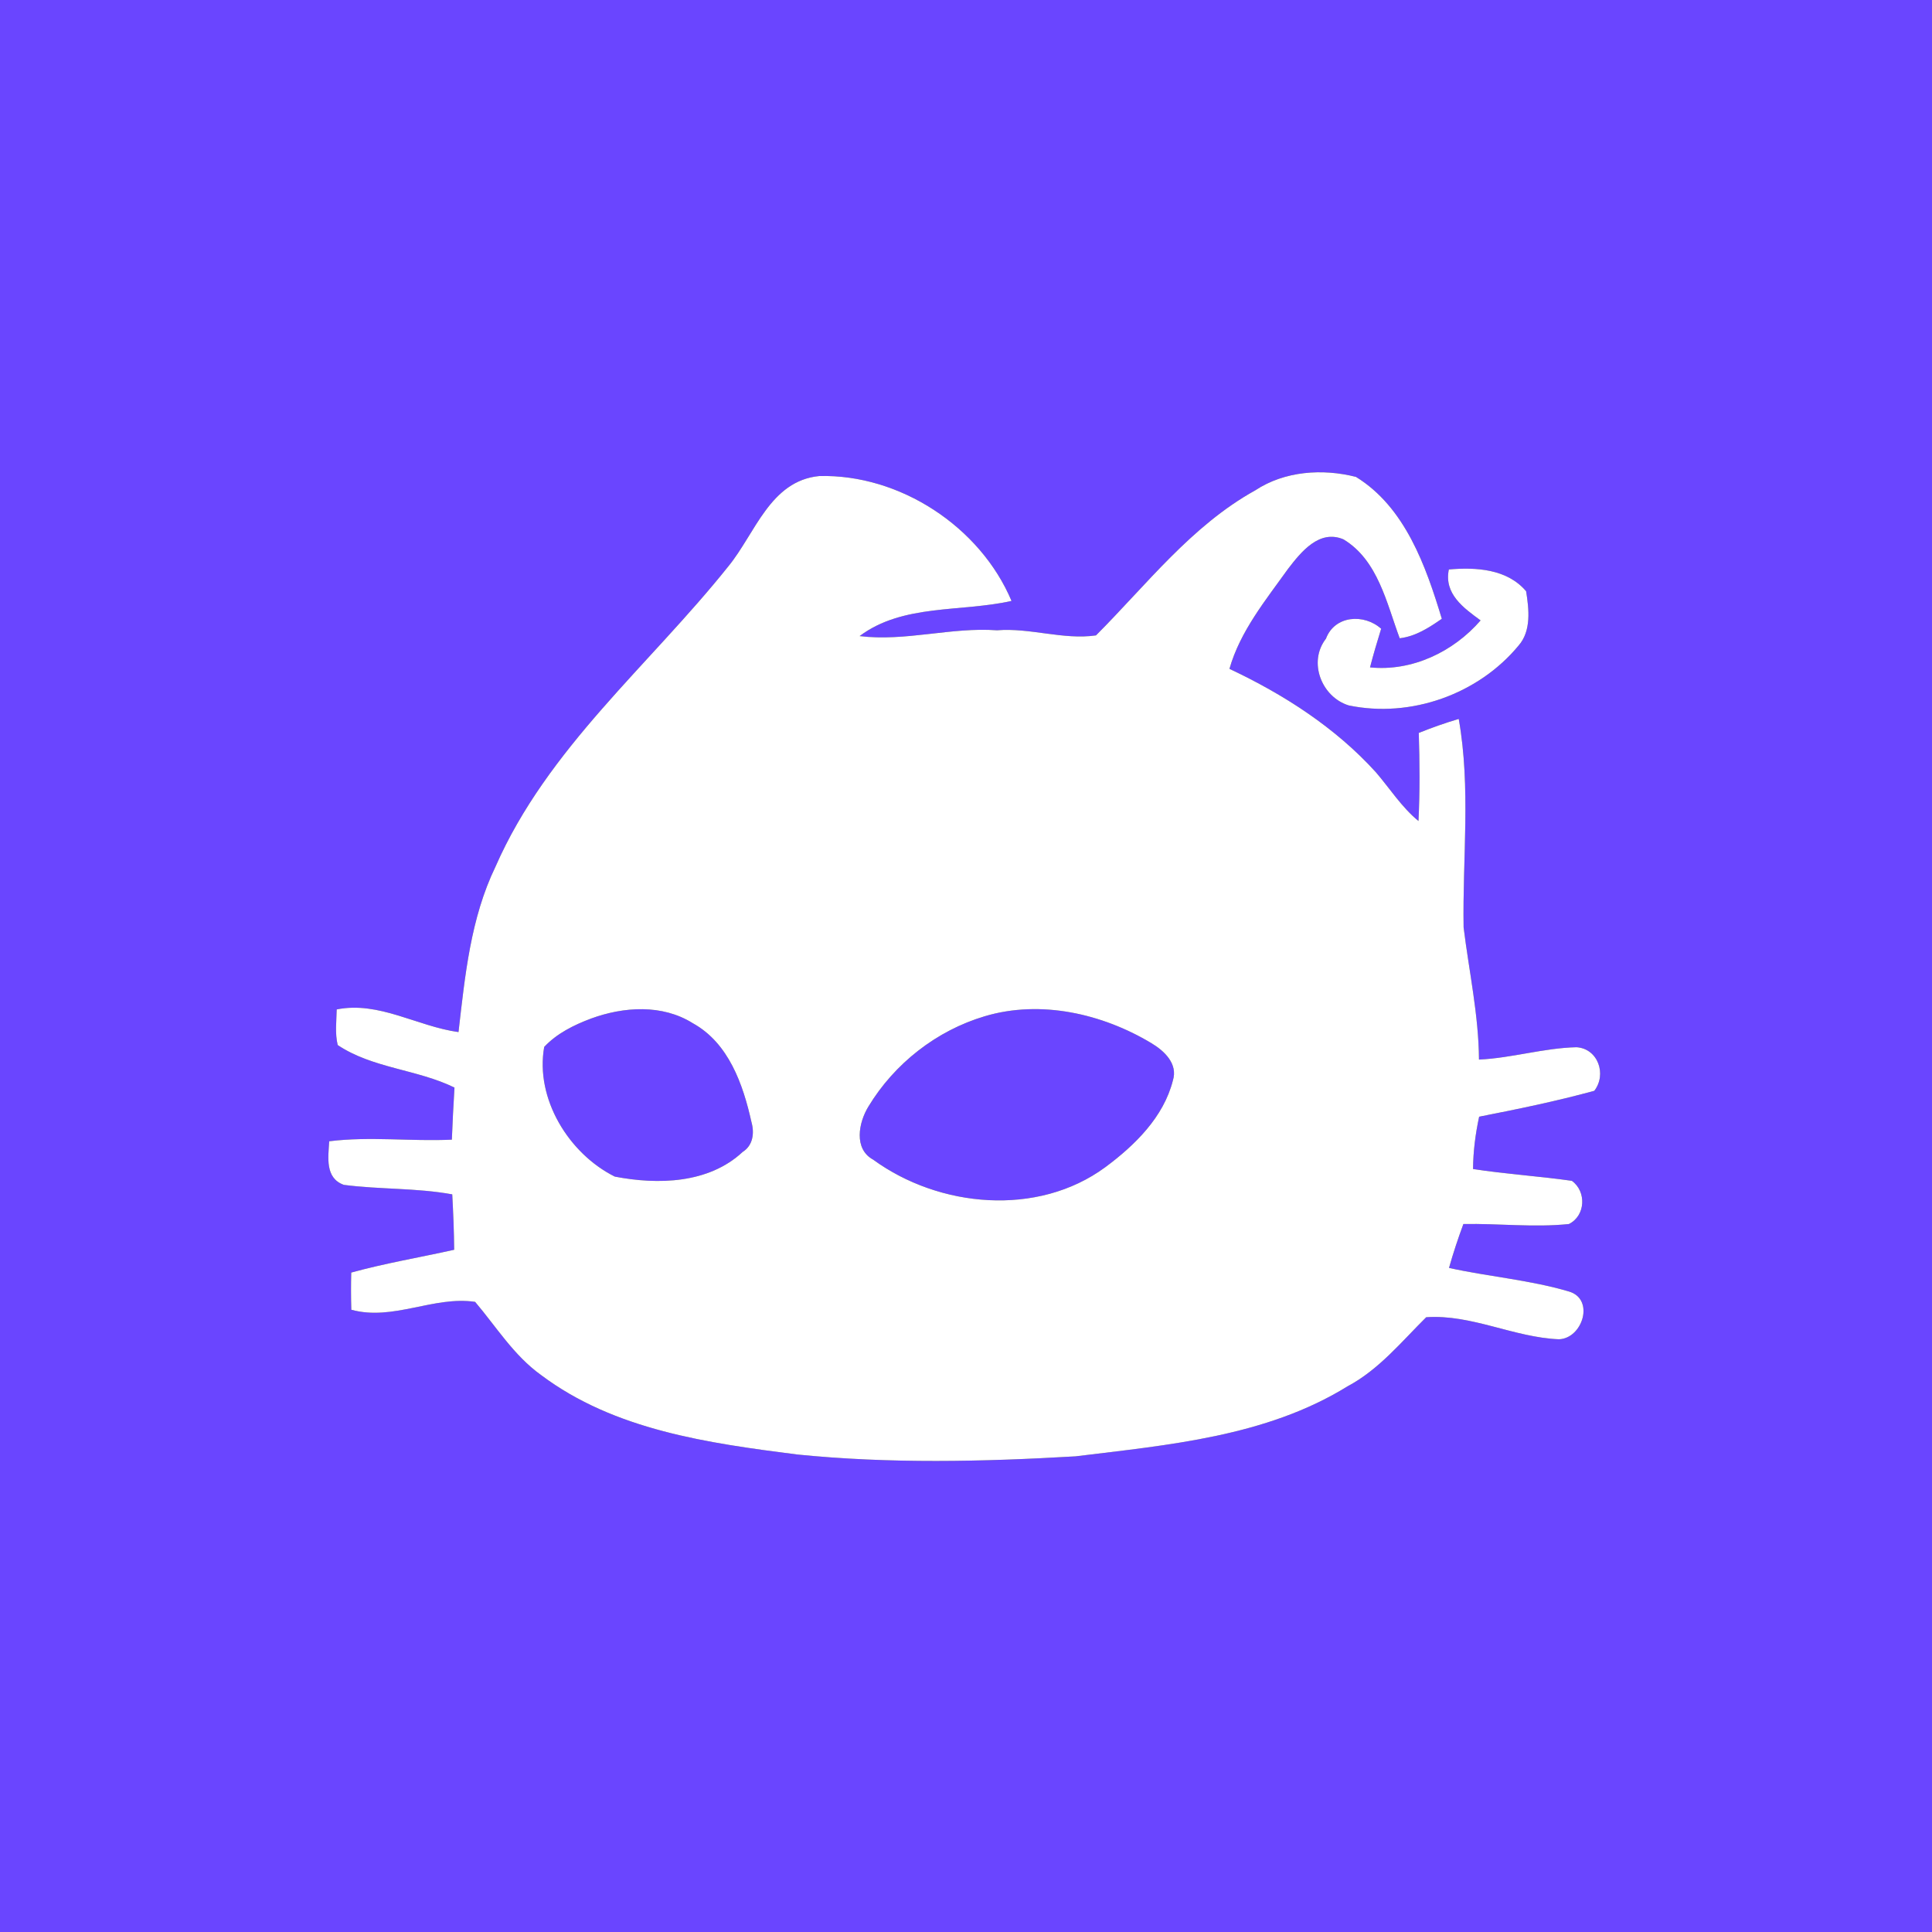 <?xml version="1.0" encoding="UTF-8" ?>
<!DOCTYPE svg PUBLIC "-//W3C//DTD SVG 1.1//EN" "http://www.w3.org/Graphics/SVG/1.1/DTD/svg11.dtd">
<svg width="250pt" height="250pt" viewBox="0 0 250 250" version="1.1" xmlns="http://www.w3.org/2000/svg">
<rect x="0" y="0" width="250" height="250" fill="#333333" stroke="none"/>
<g id="#6a45ffff">
<path fill="#6a45ff" opacity="1.00" d=" M 0.00 0.00 L 250.00 0.00 L 250.00 250.00 L 0.00 250.00 L 0.00 0.00 M 162.43 63.45 C 154.16 68.04 148.37 75.66 141.82 82.22 C 137.58 82.83 133.31 81.21 129.01 81.56 C 123.05 81.13 117.19 83.04 111.23 82.31 C 116.82 78.11 124.38 79.23 130.89 77.76 C 126.85 68.17 116.44 61.33 106.01 61.60 C 99.65 62.22 97.73 69.03 94.25 73.28 C 84.04 86.07 70.82 96.84 64.12 112.14 C 60.89 118.82 60.17 126.27 59.33 133.55 C 54.02 132.83 49.04 129.52 43.57 130.62 C 43.54 132.15 43.33 133.72 43.70 135.23 C 48.22 138.25 53.97 138.36 58.81 140.73 C 58.67 142.97 58.56 145.22 58.47 147.47 C 53.18 147.72 47.87 147.02 42.60 147.68 C 42.48 149.74 42.03 152.44 44.49 153.32 C 49.14 153.93 53.88 153.70 58.52 154.55 C 58.65 156.93 58.75 159.32 58.77 161.72 C 54.33 162.71 49.84 163.46 45.45 164.67 C 45.41 166.27 45.41 167.87 45.46 169.48 C 50.85 170.97 56.12 167.66 61.48 168.46 C 64.22 171.69 66.49 175.40 70.00 177.92 C 79.52 185.08 91.67 186.74 103.14 188.21 C 115.12 189.42 127.17 189.15 139.17 188.45 C 151.18 186.97 163.82 185.91 174.37 179.39 C 178.43 177.23 181.34 173.63 184.55 170.45 C 190.39 170.04 195.90 173.07 201.73 173.30 C 204.80 173.20 206.40 168.07 202.99 167.11 C 197.94 165.62 192.63 165.20 187.50 164.07 C 188.04 162.15 188.67 160.26 189.36 158.39 C 193.90 158.30 198.47 158.86 203.01 158.39 C 205.18 157.33 205.31 154.17 203.40 152.80 C 199.15 152.19 194.86 151.93 190.61 151.27 C 190.63 148.99 190.92 146.73 191.40 144.50 C 196.39 143.52 201.38 142.50 206.30 141.15 C 207.94 139.03 206.79 135.69 204.00 135.51 C 199.75 135.61 195.63 136.91 191.38 137.11 C 191.34 131.34 190.09 125.69 189.39 120.00 C 189.24 111.02 190.34 101.94 188.76 93.03 C 187.00 93.55 185.28 94.16 183.59 94.84 C 183.71 98.64 183.74 102.44 183.55 106.24 C 181.37 104.45 179.86 102.05 178.04 99.93 C 172.79 94.14 166.12 89.86 159.09 86.55 C 160.48 81.66 163.78 77.66 166.68 73.60 C 168.36 71.42 170.71 68.47 173.84 69.79 C 178.31 72.48 179.43 78.05 181.12 82.59 C 183.18 82.35 184.91 81.22 186.57 80.07 C 184.51 73.26 181.83 65.63 175.46 61.71 C 171.13 60.61 166.24 60.94 162.43 63.45 M 187.48 73.69 C 186.83 76.84 189.37 78.66 191.59 80.28 C 188.07 84.35 182.71 86.91 177.28 86.36 C 177.71 84.68 178.21 83.02 178.72 81.36 C 176.52 79.38 172.71 79.62 171.58 82.64 C 169.23 85.66 171.01 90.19 174.52 91.28 C 182.54 92.95 191.28 89.85 196.50 83.54 C 198.17 81.64 197.85 78.83 197.48 76.51 C 195.03 73.61 190.99 73.38 187.48 73.69 Z" />
<path fill="#6a45ff" opacity="1.00" d=" M 76.48 131.80 C 80.72 130.25 85.70 129.92 89.66 132.41 C 94.29 134.97 96.16 140.33 97.24 145.20 C 97.64 146.62 97.44 148.22 96.10 149.06 C 91.70 153.17 85.12 153.33 79.55 152.25 C 73.60 149.28 69.23 142.17 70.42 135.47 C 72.06 133.72 74.27 132.63 76.48 131.80 Z" />
<path fill="#6a45ff" opacity="1.00" d=" M 127.43 131.50 C 134.66 129.34 142.65 131.17 149.00 134.99 C 150.67 135.99 152.45 137.66 151.77 139.82 C 150.57 144.56 146.84 148.21 143.02 151.04 C 134.27 157.48 121.52 156.28 112.99 150.06 C 110.44 148.67 111.10 145.26 112.37 143.19 C 115.73 137.63 121.19 133.35 127.43 131.50 Z" />
</g>
<g id="#ffffffff">
<path fill="#ffffff" opacity="1.00" d=" M 162.43 63.45 C 166.24 60.94 171.13 60.61 175.46 61.71 C 181.83 65.63 184.51 73.26 186.57 80.07 C 184.91 81.22 183.18 82.35 181.12 82.59 C 179.43 78.05 178.31 72.48 173.84 69.79 C 170.71 68.47 168.36 71.42 166.68 73.60 C 163.78 77.66 160.48 81.66 159.09 86.55 C 166.12 89.86 172.79 94.14 178.04 99.93 C 179.86 102.05 181.37 104.45 183.55 106.24 C 183.74 102.44 183.71 98.64 183.59 94.84 C 185.28 94.16 187.00 93.55 188.76 93.03 C 190.34 101.94 189.24 111.02 189.39 120.00 C 190.09 125.69 191.34 131.34 191.38 137.11 C 195.63 136.91 199.75 135.61 204.00 135.51 C 206.79 135.69 207.94 139.03 206.30 141.15 C 201.38 142.50 196.39 143.52 191.40 144.50 C 190.92 146.73 190.63 148.99 190.61 151.27 C 194.86 151.93 199.15 152.19 203.40 152.80 C 205.31 154.17 205.18 157.33 203.01 158.39 C 198.47 158.86 193.90 158.30 189.36 158.39 C 188.67 160.26 188.04 162.15 187.50 164.07 C 192.63 165.20 197.94 165.62 202.99 167.11 C 206.40 168.07 204.80 173.20 201.73 173.30 C 195.90 173.07 190.39 170.04 184.55 170.45 C 181.34 173.63 178.43 177.23 174.37 179.39 C 163.82 185.91 151.18 186.97 139.17 188.45 C 127.17 189.15 115.12 189.42 103.14 188.21 C 91.67 186.74 79.52 185.08 70.00 177.92 C 66.49 175.40 64.22 171.69 61.48 168.46 C 56.12 167.66 50.85 170.97 45.46 169.48 C 45.41 167.87 45.41 166.27 45.45 164.67 C 49.84 163.46 54.33 162.71 58.77 161.72 C 58.75 159.32 58.65 156.93 58.52 154.55 C 53.88 153.70 49.14 153.93 44.49 153.32 C 42.03 152.44 42.48 149.74 42.60 147.68 C 47.87 147.02 53.18 147.72 58.47 147.47 C 58.56 145.22 58.67 142.97 58.81 140.73 C 53.97 138.36 48.22 138.25 43.70 135.23 C 43.33 133.72 43.54 132.15 43.57 130.62 C 49.04 129.52 54.02 132.83 59.33 133.55 C 60.17 126.27 60.89 118.82 64.12 112.14 C 70.82 96.84 84.04 86.07 94.25 73.28 C 97.73 69.03 99.65 62.22 106.01 61.60 C 116.44 61.33 126.85 68.17 130.89 77.76 C 124.38 79.23 116.82 78.11 111.23 82.31 C 117.19 83.04 123.05 81.13 129.01 81.56 C 133.31 81.21 137.58 82.83 141.82 82.22 C 148.37 75.66 154.16 68.04 162.43 63.45 M 76.48 131.80 C 74.27 132.63 72.06 133.72 70.42 135.47 C 69.23 142.17 73.60 149.28 79.55 152.25 C 85.12 153.33 91.70 153.17 96.10 149.06 C 97.44 148.22 97.64 146.62 97.24 145.20 C 96.16 140.33 94.29 134.97 89.66 132.41 C 85.70 129.92 80.72 130.25 76.48 131.80 M 127.43 131.50 C 121.19 133.35 115.73 137.63 112.37 143.19 C 111.10 145.26 110.44 148.67 112.99 150.06 C 121.52 156.28 134.27 157.48 143.02 151.04 C 146.84 148.21 150.57 144.56 151.77 139.82 C 152.45 137.66 150.67 135.99 149.00 134.99 C 142.65 131.17 134.66 129.34 127.43 131.50 Z" />
<path fill="#ffffff" opacity="1.00" d=" M 187.48 73.69 C 190.99 73.38 195.03 73.61 197.48 76.51 C 197.85 78.83 198.17 81.64 196.50 83.54 C 191.28 89.85 182.54 92.95 174.52 91.28 C 171.01 90.19 169.23 85.66 171.58 82.64 C 172.71 79.62 176.52 79.38 178.72 81.36 C 178.21 83.02 177.71 84.68 177.28 86.36 C 182.71 86.91 188.07 84.35 191.59 80.28 C 189.37 78.66 186.83 76.84 187.48 73.69 Z" />
</g>
</svg>
